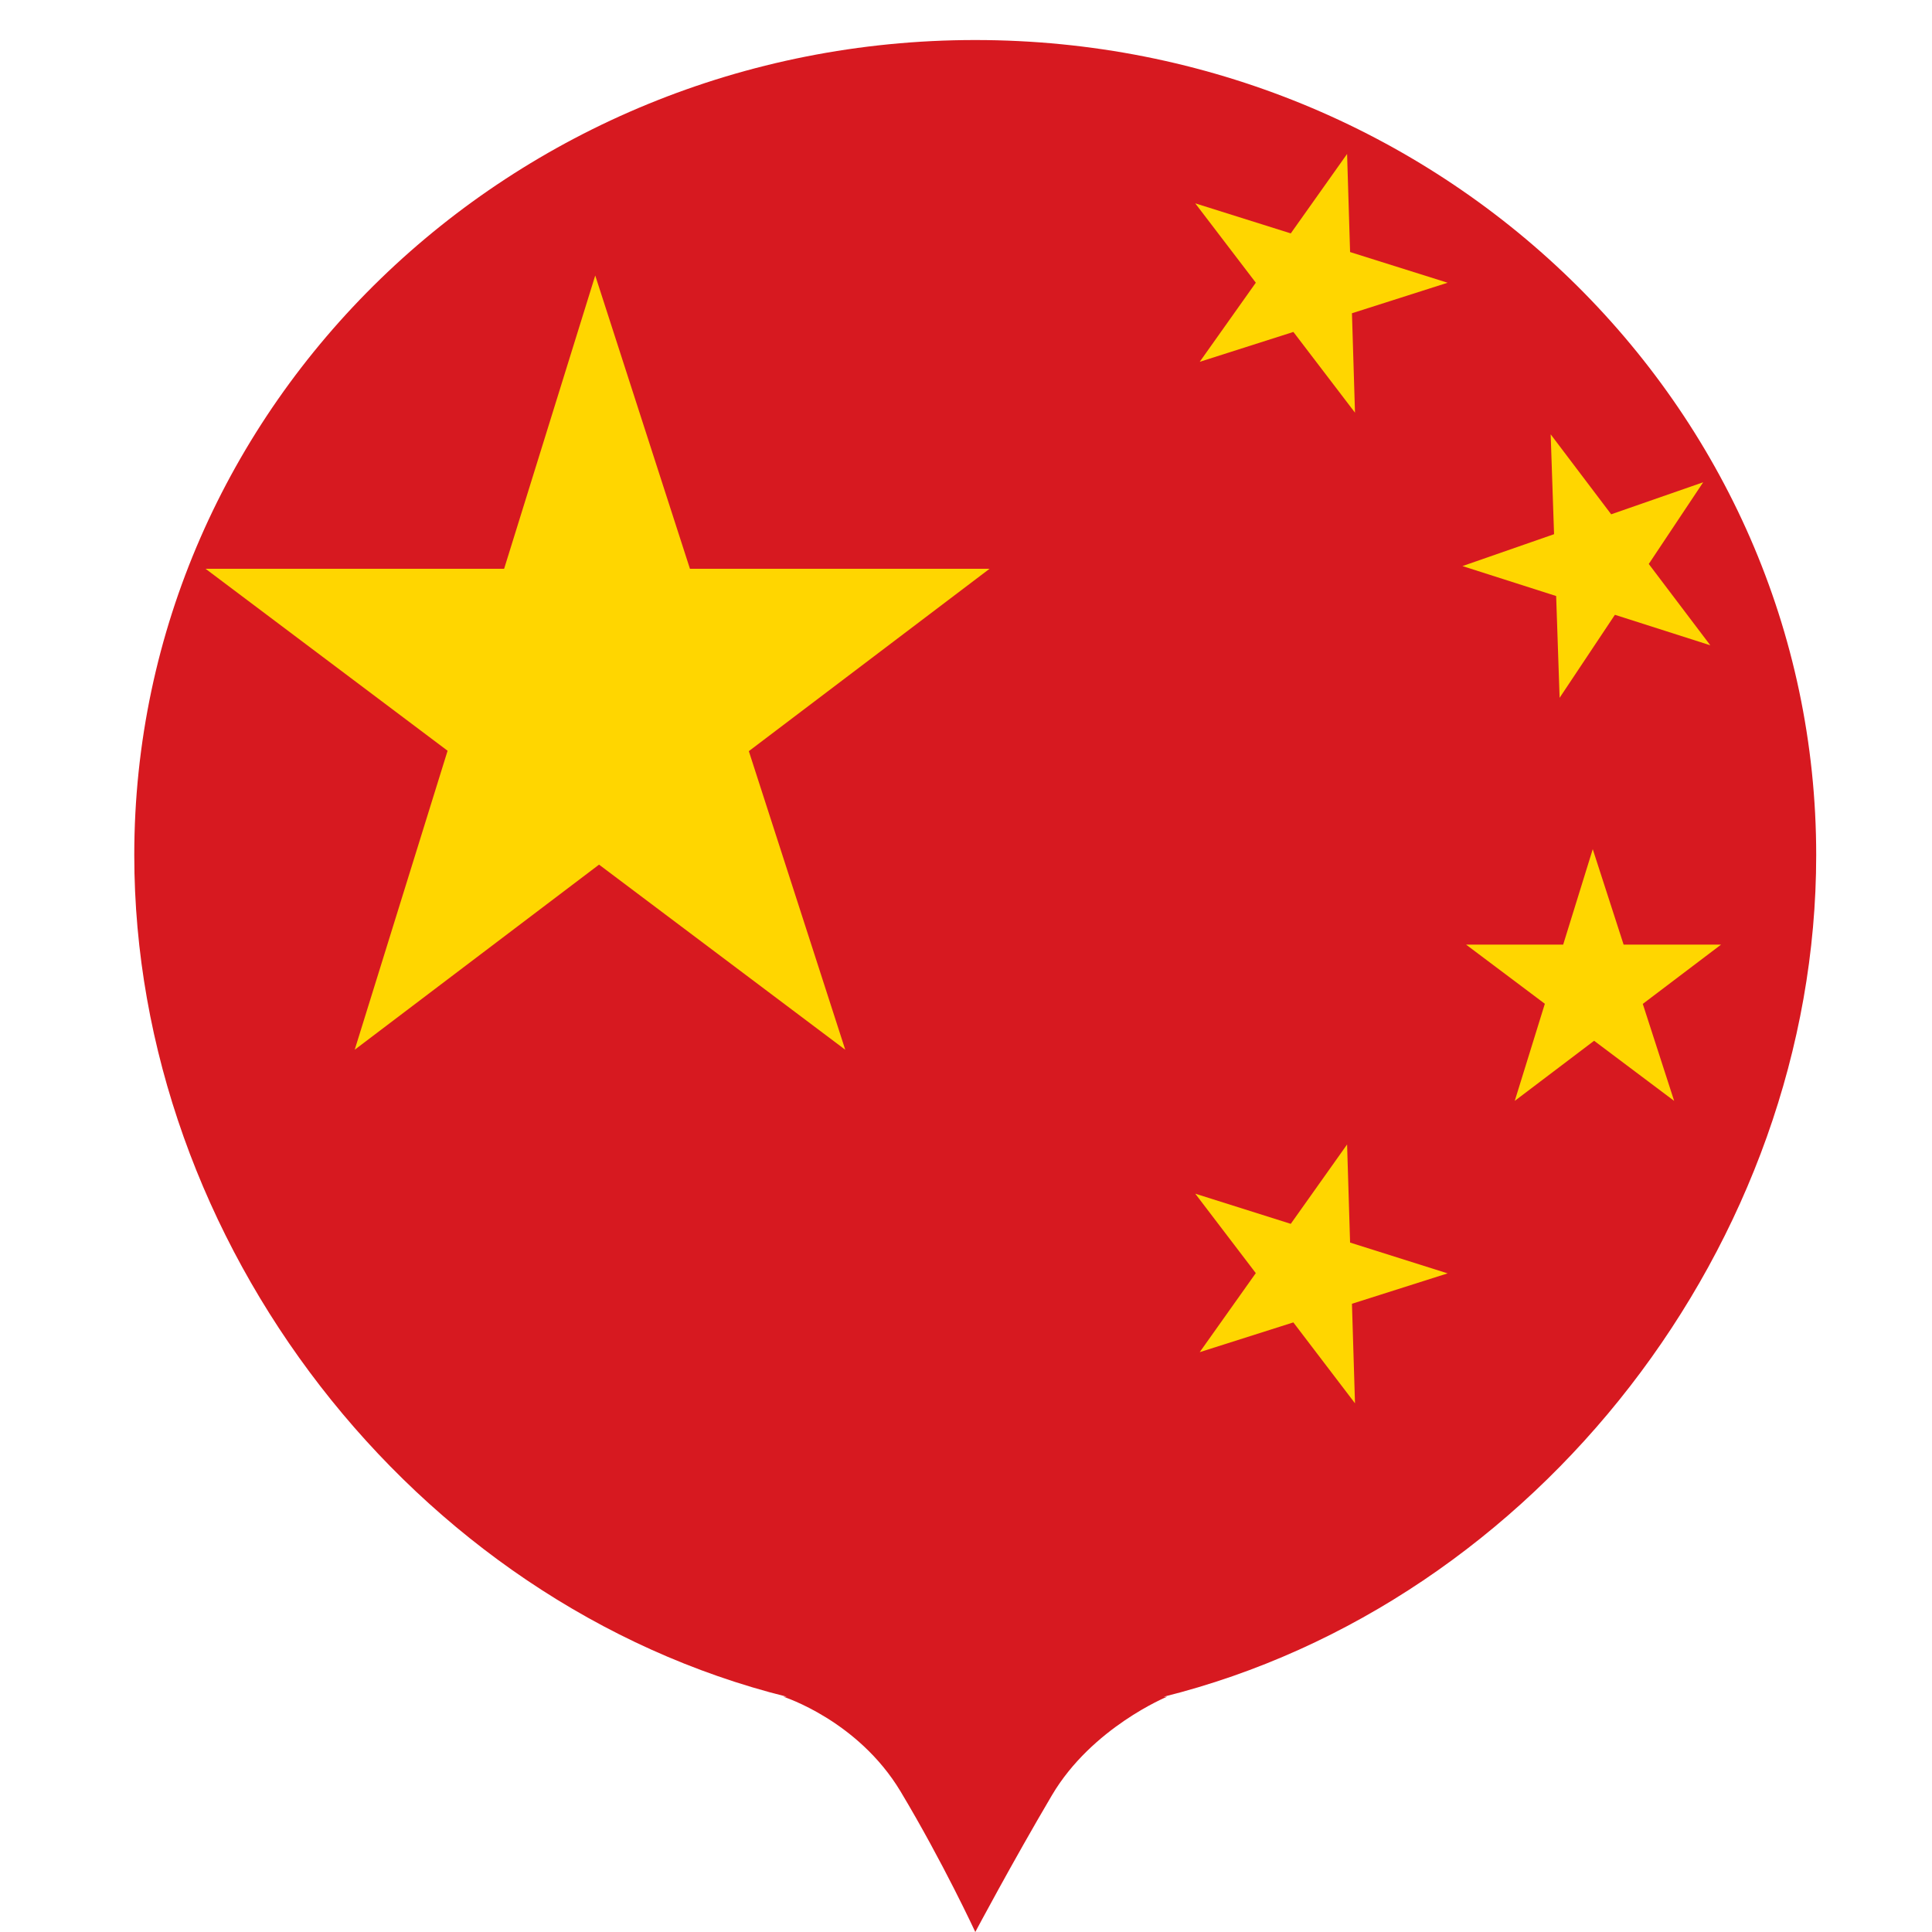 <?xml version="1.0" encoding="utf-8"?>
<!-- Generator: Adobe Illustrator 16.0.0, SVG Export Plug-In . SVG Version: 6.00 Build 0)  -->
<!DOCTYPE svg PUBLIC "-//W3C//DTD SVG 1.1//EN" "http://www.w3.org/Graphics/SVG/1.1/DTD/svg11.dtd">
<svg version="1.1" id="レイヤー_1" xmlns="http://www.w3.org/2000/svg" xmlns:xlink="http://www.w3.org/1999/xlink" x="0px"
	 y="0px" width="32px" height="32px" viewBox="0 0 32 32" enable-background="new 0 0 32 32" xml:space="preserve">
<g id="レイヤー_1_1_" display="none">
	<g display="inline">
		<path fill="#D71920" d="M32,24.346C32,28.572,28.572,32,24.348,32H7.653C3.427,32,0,28.572,0,24.346V7.653
			C0,3.427,3.427,0,7.653,0h16.693C28.572,0,32,3.427,32,7.653V24.346z"/>
		<g>
			<g>
				<path fill="#FFFFFF" d="M16.745,15.377h-2.324c-0.4,8.248-2.175,9.447-8.073,11.671l-2.024-2.6
					c5.874-1.398,6.873-3.175,6.973-9.072H5.473v-2.824h20.97v2.824H19.62v7.373c0,0.649,0.274,1,0.897,1h1.951
					c1.373,0,1.549-1.924,1.6-2.647l2.949,1.174c-0.75,2.924-1.301,4.199-3.85,4.199h-4.273c-1.149,0-2.149-0.775-2.149-2.025
					V15.377z M7.797,8.904V6.13h16.247v2.774H7.797z"/>
			</g>
		</g>
	</g>
</g>
<g id="レイヤー_5" display="none">
	<path display="inline" fill="#D71920" d="M30.119,13.987c0-7.458-6.236-13.503-13.929-13.503c-7.692,0-13.929,6.045-13.929,13.503
		c0,6.416,4.617,12.394,10.807,13.938h-0.056c0,0,1.233,0.392,1.94,1.569s1.238,2.326,1.238,2.326s0.61-1.147,1.272-2.268
		c0.662-1.117,1.904-1.629,1.904-1.629h-0.056C25.502,26.381,30.119,20.402,30.119,13.987z"/>
	<g display="inline">
		<g>
			<path fill="#FFFFFF" d="M17.331,13.166h-2.046c-0.352,7.26-1.915,8.316-7.107,10.275l-1.782-2.289
				c5.17-1.231,6.051-2.795,6.139-7.986H7.407V10.68h18.461v2.486h-6.007v6.491c0,0.571,0.242,0.881,0.791,0.881h1.717
				c1.211,0,1.365-1.695,1.408-2.333l2.597,1.034c-0.66,2.573-1.144,3.696-3.388,3.696h-3.764c-1.013,0-1.893-0.684-1.893-1.783
				L17.331,13.166L17.331,13.166z M9.454,7.466V5.024h14.302v2.442H9.454z"/>
		</g>
	</g>
</g>
<g id="レイヤー_2" display="none">
	<g display="inline">
		<path fill="#D71920" d="M32,24.348C32,28.574,28.572,32,24.348,32H7.653C3.427,32,0,28.574,0,24.348V7.653
			c0-4.227,3.427-7.652,7.653-7.652h16.693C28.572,0.001,32,3.427,32,7.653V24.348z"/>
		<g>
			<path fill="#FFFFFF" d="M12.193,7.397h-2.11v8.062H8.134V7.397H6.023V5.801h6.169L12.193,7.397L12.193,7.397z"/>
			<path fill="#FFFFFF" d="M16.202,5.801l2.557,9.659h-2.03l-0.445-2.043h-2.571l-0.446,2.043h-2.029l2.557-9.659H16.202z
				 M15.944,11.821L15.01,7.478h-0.027l-0.934,4.343H15.944z"/>
			<path fill="#FFFFFF" d="M21.141,5.801l1.243,3.125l1.229-3.125h2.125l-2.245,4.776L25.9,15.46h-2.19l-1.396-3.273l-1.379,3.273
				h-2.139l2.408-4.883l-2.219-4.776H21.141z"/>
			<path fill="#FFFFFF" d="M9.289,16.87v1.596h-3.45v2.273h3.247v1.597H5.838v4.194H3.89v-9.66H9.289z"/>
			<path fill="#FFFFFF" d="M13.319,16.87c0.812,0,1.443,0.205,1.895,0.614c0.451,0.41,0.676,1.035,0.676,1.875
				c0,0.648-0.131,1.179-0.393,1.59c-0.262,0.41-0.667,0.675-1.217,0.792v0.026c0.487,0.071,0.843,0.229,1.069,0.474
				c0.225,0.243,0.365,0.636,0.419,1.177c0.018,0.182,0.031,0.377,0.041,0.589c0.009,0.212,0.018,0.449,0.027,0.71
				c0.018,0.516,0.045,0.907,0.081,1.178c0.054,0.271,0.171,0.455,0.352,0.555v0.082h-2.111c-0.099-0.137-0.162-0.291-0.189-0.467
				c-0.027-0.176-0.045-0.359-0.054-0.549l-0.054-1.854c-0.018-0.379-0.113-0.677-0.284-0.894c-0.171-0.217-0.46-0.324-0.866-0.324
				h-1.042v4.087H9.721v-9.66H13.319z M12.481,21.091c0.469,0,0.83-0.108,1.082-0.331c0.252-0.222,0.379-0.593,0.379-1.115
				c0-0.894-0.451-1.34-1.353-1.34h-0.92v2.786H12.481z"/>
			<path fill="#FFFFFF" d="M22.154,18.466h-3.45v2.273h3.247v1.597h-3.247v2.598h3.586v1.598h-5.534v-9.66h5.398V18.466z"/>
			<path fill="#FFFFFF" d="M28.197,18.466h-3.45v2.273h3.248v1.597h-3.248v2.598h3.586v1.598H22.8v-9.66h5.397V18.466z"/>
		</g>
	</g>
</g>
<g id="レイヤー_7" display="none">
	<g display="inline">
		<path fill="#D71920" d="M30.008,14.164c0-7.457-6.236-13.503-13.93-13.503C8.387,0.661,2.15,6.707,2.15,14.164
			c0,6.416,4.617,12.395,10.807,13.938H12.9c0,0,1.234,0.393,1.941,1.569C15.549,30.852,16.08,32,16.08,32s0.609-1.15,1.271-2.27
			s1.903-1.629,1.903-1.629H19.2C25.391,26.559,30.008,20.58,30.008,14.164z"/>
		<g>
			<path fill="#FFFFFF" d="M13.117,7.018h-1.716v6.556H9.817V7.018H8.101V5.72h5.016V7.018z"/>
			<path fill="#FFFFFF" d="M16.436,5.72l2.08,7.854h-1.65l-0.363-1.66h-2.09l-0.363,1.66h-1.65l2.079-7.854H16.436z M16.227,10.614
				l-0.759-3.531h-0.022l-0.759,3.531H16.227z"/>
			<path fill="#FFFFFF" d="M20.494,5.72l1.012,2.541l1.001-2.541h1.728l-1.825,3.883l1.957,3.971h-1.781l-1.133-2.662l-1.122,2.662
				h-1.738l1.958-3.971L18.745,5.72H20.494z"/>
			<path fill="#FFFFFF" d="M10.734,14.72v1.298H7.929v1.849h2.64v1.297h-2.64v3.41H6.345V14.72H10.734z"/>
			<path fill="#FFFFFF" d="M14.061,14.72c0.66,0,1.173,0.167,1.54,0.5c0.367,0.334,0.55,0.842,0.55,1.523
				c0,0.528-0.106,0.959-0.319,1.293s-0.543,0.549-0.99,0.644v0.022c0.396,0.059,0.686,0.187,0.869,0.385
				c0.183,0.197,0.297,0.517,0.341,0.957c0.015,0.146,0.026,0.308,0.033,0.479s0.015,0.365,0.022,0.576
				c0.015,0.418,0.037,0.737,0.066,0.957c0.044,0.221,0.139,0.37,0.286,0.451v0.065h-1.716c-0.081-0.109-0.132-0.236-0.154-0.38
				c-0.022-0.143-0.037-0.291-0.044-0.444L14.5,20.241c-0.015-0.308-0.092-0.55-0.231-0.726c-0.14-0.177-0.374-0.265-0.704-0.265
				h-0.847v3.321h-1.584V14.72H14.061z M13.378,18.15c0.381,0,0.675-0.09,0.88-0.27c0.206-0.18,0.308-0.482,0.308-0.906
				c0-0.727-0.367-1.09-1.1-1.09h-0.748v2.266H13.378z"/>
			<path fill="#FFFFFF" d="M21.292,16.018h-2.806v1.849h2.641v1.297h-2.641v2.113h2.916v1.297h-4.5V14.72h4.389L21.292,16.018
				L21.292,16.018z"/>
			<path fill="#FFFFFF" d="M26.254,16.018h-2.807v1.849h2.641v1.297h-2.641v2.113h2.916v1.297h-4.5V14.72h4.391V16.018z"/>
		</g>
	</g>
</g>
<g id="レイヤー_3" display="none">
	<g display="inline">
		<path fill="#D71920" d="M32,24.346C32,28.572,28.572,32,24.348,32H7.653C3.427,32,0,28.572,0,24.346V7.653
			C0,3.427,3.427,0,7.653,0h16.693C28.572,0,32,3.427,32,7.653V24.346z"/>
		<g>
			<path fill="#FFFFFF" d="M14.264,22.891H9.62v-2.203h4.644v-2.305H9.62V16.18h3.322L6.603,4.281h4.305l5.288,10.847l5.39-10.847
				h4.203L19.417,16.18h3.354v2.203h-4.645v2.305h4.645v2.203h-4.645v5.594h-3.864L14.264,22.891L14.264,22.891z"/>
		</g>
	</g>
</g>
<g id="レイヤー_6" display="none">
	<g display="inline">
		<path fill="#D71920" d="M30.008,13.987c0-7.458-6.236-13.503-13.93-13.503C8.387,0.484,2.15,6.53,2.15,13.987
			c0,6.416,4.617,12.394,10.807,13.938H12.9c0,0,1.234,0.392,1.941,1.569s1.238,2.326,1.238,2.326s0.608-1.147,1.271-2.268
			c0.662-1.117,1.904-1.629,1.904-1.629h-0.055C25.391,26.381,30.008,20.402,30.008,13.987z"/>
		<g>
			<path fill="#FFFFFF" d="M14.755,21.178h-3.863v-1.833h3.863v-1.917h-3.863v-1.833h2.763L8.382,5.698h3.581l4.398,9.023
				l4.485-9.023h3.495l-5.301,9.896h2.791v1.833h-3.862v1.917h3.862v1.833h-3.862v4.652h-3.215L14.755,21.178L14.755,21.178z"/>
		</g>
	</g>
</g>
<g id="レイヤー_4" display="none">
	<g display="inline">
		<path fill="#D71920" d="M30.119,13.937c0-7.458-6.236-13.503-13.929-13.503c-7.692,0-13.929,6.045-13.929,13.503
			c0,6.417,4.617,12.393,10.807,13.938h-0.056c0,0,1.233,0.393,1.94,1.57s1.238,2.326,1.238,2.326s0.61-1.148,1.272-2.269
			c0.662-1.117,1.904-1.629,1.904-1.629h-0.056C25.502,26.33,30.119,20.354,30.119,13.937z"/>
		<g>
			<polygon fill="#FFFFFF" points="27.423,7.654 26.844,13.245 22.293,9.948 			"/>
			<polygon fill="#FFFFFF" points="5.525,21.098 6.361,15.54 10.757,19.042 			"/>
			<path fill="#FFFFFF" d="M16.468,5.442c3.708,0,6.897,2.249,8.283,5.453l1.854-0.758c-1.684-3.935-5.594-6.699-10.139-6.699
				c-4.544,0-8.453,2.765-10.136,6.699l1.856,0.758C9.571,7.69,12.762,5.442,16.468,5.442z"/>
			<path fill="#FFFFFF" d="M16.468,23.479c-3.829,0-7.104-2.398-8.411-5.771l-1.855,0.756c1.606,4.104,5.602,7.021,10.266,7.021
				c4.666,0,8.661-2.916,10.269-7.021l-1.855-0.756C23.574,21.079,20.297,23.479,16.468,23.479z"/>
		</g>
		<g>
			<path fill="#D71920" d="M28.514,13.988c0,6.719-5.447,12.167-12.167,12.167V13.988H28.514z"/>
			<path fill="#D71920" d="M16.347,1.821v12.167H4.18C4.18,7.269,9.627,1.821,16.347,1.821z"/>
		</g>
		<g>
			<circle fill="#FFFFFF" cx="11.159" cy="9.476" r="6.209"/>
			<g>
				<path fill="#D71920" d="M11.5,8.808h-0.884c-0.152,3.137-0.827,3.593-3.07,4.439l-0.77-0.989
					C9.01,11.726,9.39,11.05,9.428,8.807H7.212V7.734h7.976v1.074h-2.595v2.804c0,0.247,0.104,0.38,0.342,0.38h0.742
					c0.523,0,0.589-0.732,0.608-1.008l1.122,0.447c-0.285,1.112-0.494,1.597-1.464,1.597h-1.625c-0.438,0-0.817-0.295-0.817-0.77
					L11.5,8.808L11.5,8.808z M8.096,6.346V5.291h6.179v1.055H8.096z"/>
			</g>
		</g>
		<g>
			<circle fill="#FFFFFF" cx="21.113" cy="18.734" r="6.208"/>
			<g>
				<path fill="#D71920" d="M20.428,21.498h-1.65v-0.782h1.65v-0.819h-1.65v-0.782h1.181l-2.252-4.229h1.528l1.879,3.854
					l1.916-3.854h1.494l-2.266,4.229h1.192v0.782H21.8v0.819h1.65v0.782H21.8v1.988h-1.372V21.498z"/>
			</g>
		</g>
	</g>
</g>
<g id="レイヤー_8">
	<path fill="#D71920" d="M30.082,14.164c0-7.457-6.236-13.501-13.929-13.501c-7.692,0-13.929,6.045-13.929,13.501
		c0,6.416,4.617,12.395,10.807,13.939h-0.056c0,0,1.233,0.391,1.94,1.567C15.623,30.852,16.154,32,16.154,32s0.61-1.148,1.271-2.268
		c0.662-1.119,1.905-1.629,1.905-1.629h-0.055C25.464,26.559,30.082,20.58,30.082,14.164z"/>
	<g>
		<polygon fill="#FFD600" points="9.859,4.563 14,17.387 3.405,9.421 16.39,9.421 5.875,17.387 		"/>
		<polygon fill="#FFD600" points="26.381,14.065 27.729,18.234 24.283,15.646 28.506,15.646 25.089,18.234 		"/>
		<polygon fill="#FFD600" points="25.684,7.194 28.328,10.688 24.223,9.376 28.21,7.988 25.832,11.558 		"/>
		<polygon fill="#FFD600" points="19.797,3.368 23.977,4.683 19.871,5.993 22.312,2.55 22.443,6.835 		"/>
		<polygon fill="#FFD600" points="19.797,19.771 23.977,21.091 19.871,22.396 22.312,18.956 22.443,23.243 		"/>
	</g>
</g>
</svg>
